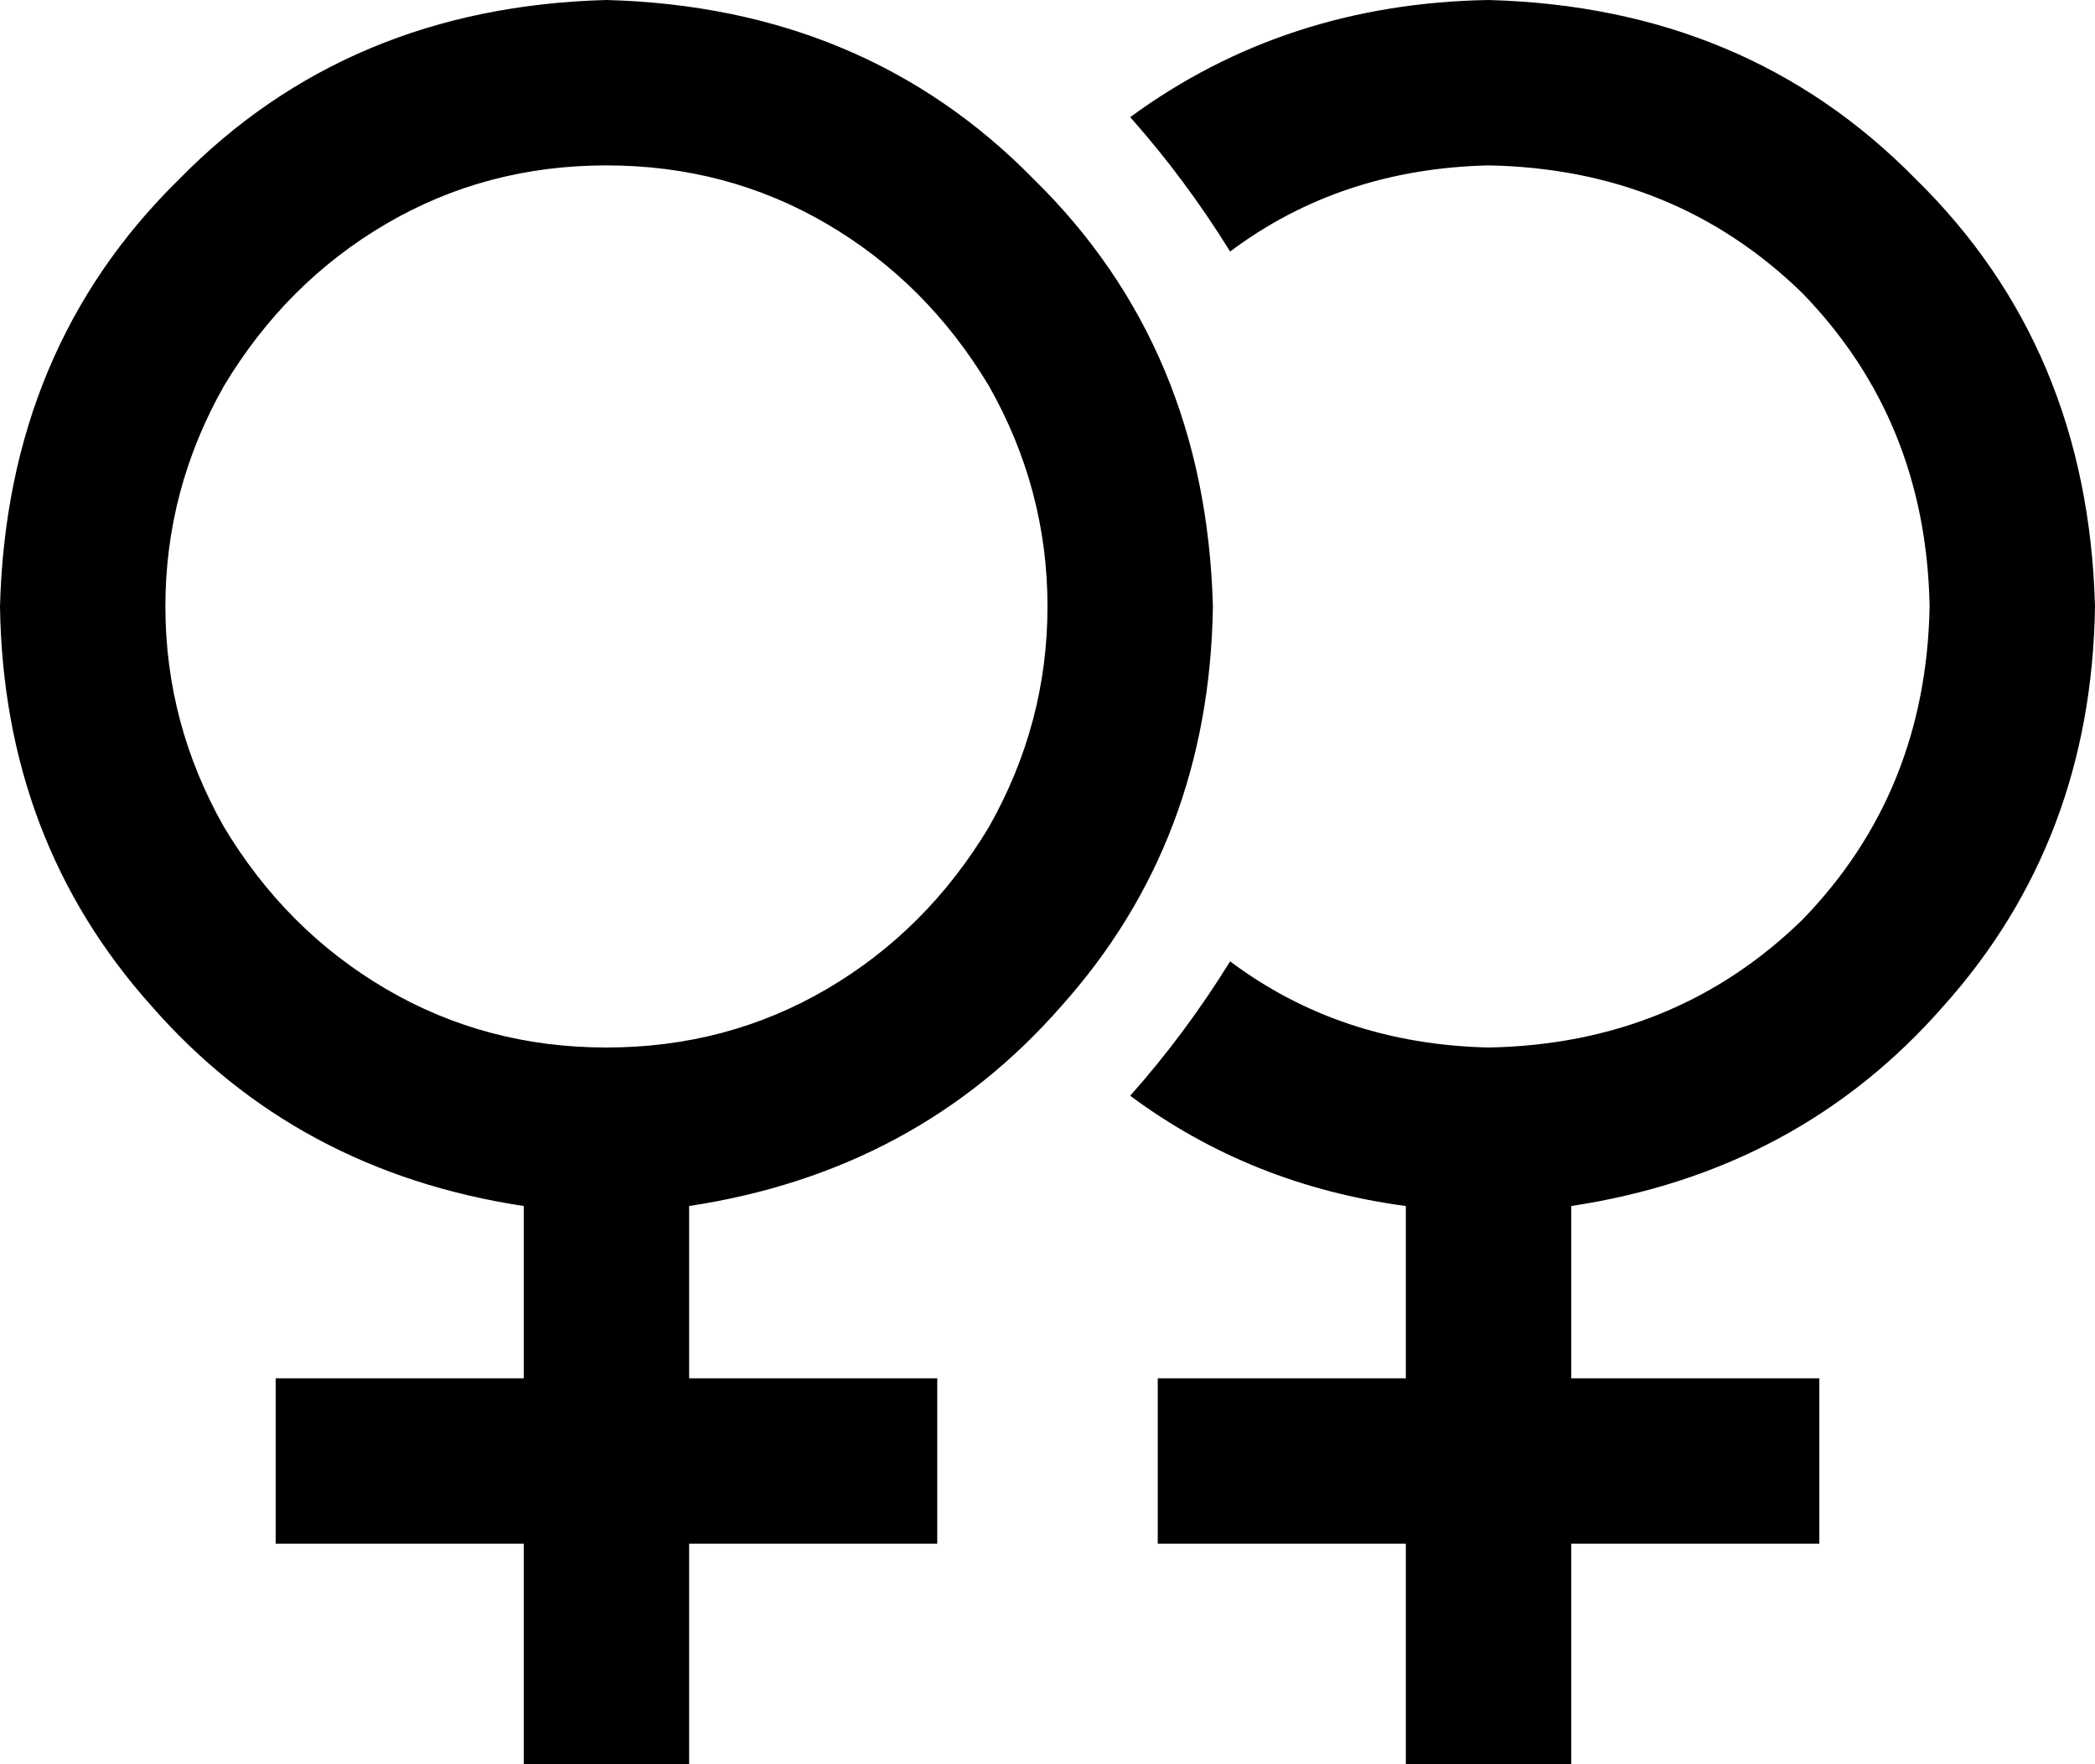 <svg viewBox="0 0 608 512">
  <path
    d="M 176 304 Q 211 304 240 287 L 240 287 Q 269 270 287 240 Q 304 210 304 176 Q 304 142 287 112 Q 269 82 240 65 Q 211 48 176 48 Q 141 48 112 65 Q 83 82 65 112 Q 48 142 48 176 Q 48 210 65 240 Q 83 270 112 287 Q 141 304 176 304 L 176 304 Z M 352 176 Q 351 244 308 292 L 308 292 Q 266 340 200 350 L 200 400 L 248 400 L 272 400 L 272 448 L 248 448 L 200 448 L 200 488 L 200 512 L 152 512 L 152 488 L 152 448 L 104 448 L 80 448 L 80 400 L 104 400 L 152 400 L 152 350 Q 86 340 44 292 Q 1 244 0 176 Q 2 101 52 52 Q 101 2 176 0 Q 251 2 300 52 Q 350 101 352 176 L 352 176 Z M 328 318 Q 344 300 357 279 Q 389 303 432 304 Q 486 303 523 267 Q 559 230 560 176 Q 559 122 523 85 Q 486 49 432 48 Q 389 49 357 73 Q 344 52 328 34 Q 373 1 432 0 Q 507 2 556 52 Q 606 101 608 176 Q 607 244 564 292 Q 522 340 456 350 L 456 400 L 504 400 L 528 400 L 528 448 L 504 448 L 456 448 L 456 488 L 456 512 L 408 512 L 408 488 L 408 448 L 360 448 L 336 448 L 336 400 L 360 400 L 408 400 L 408 350 Q 363 344 328 318 L 328 318 Z"
  />
</svg>
